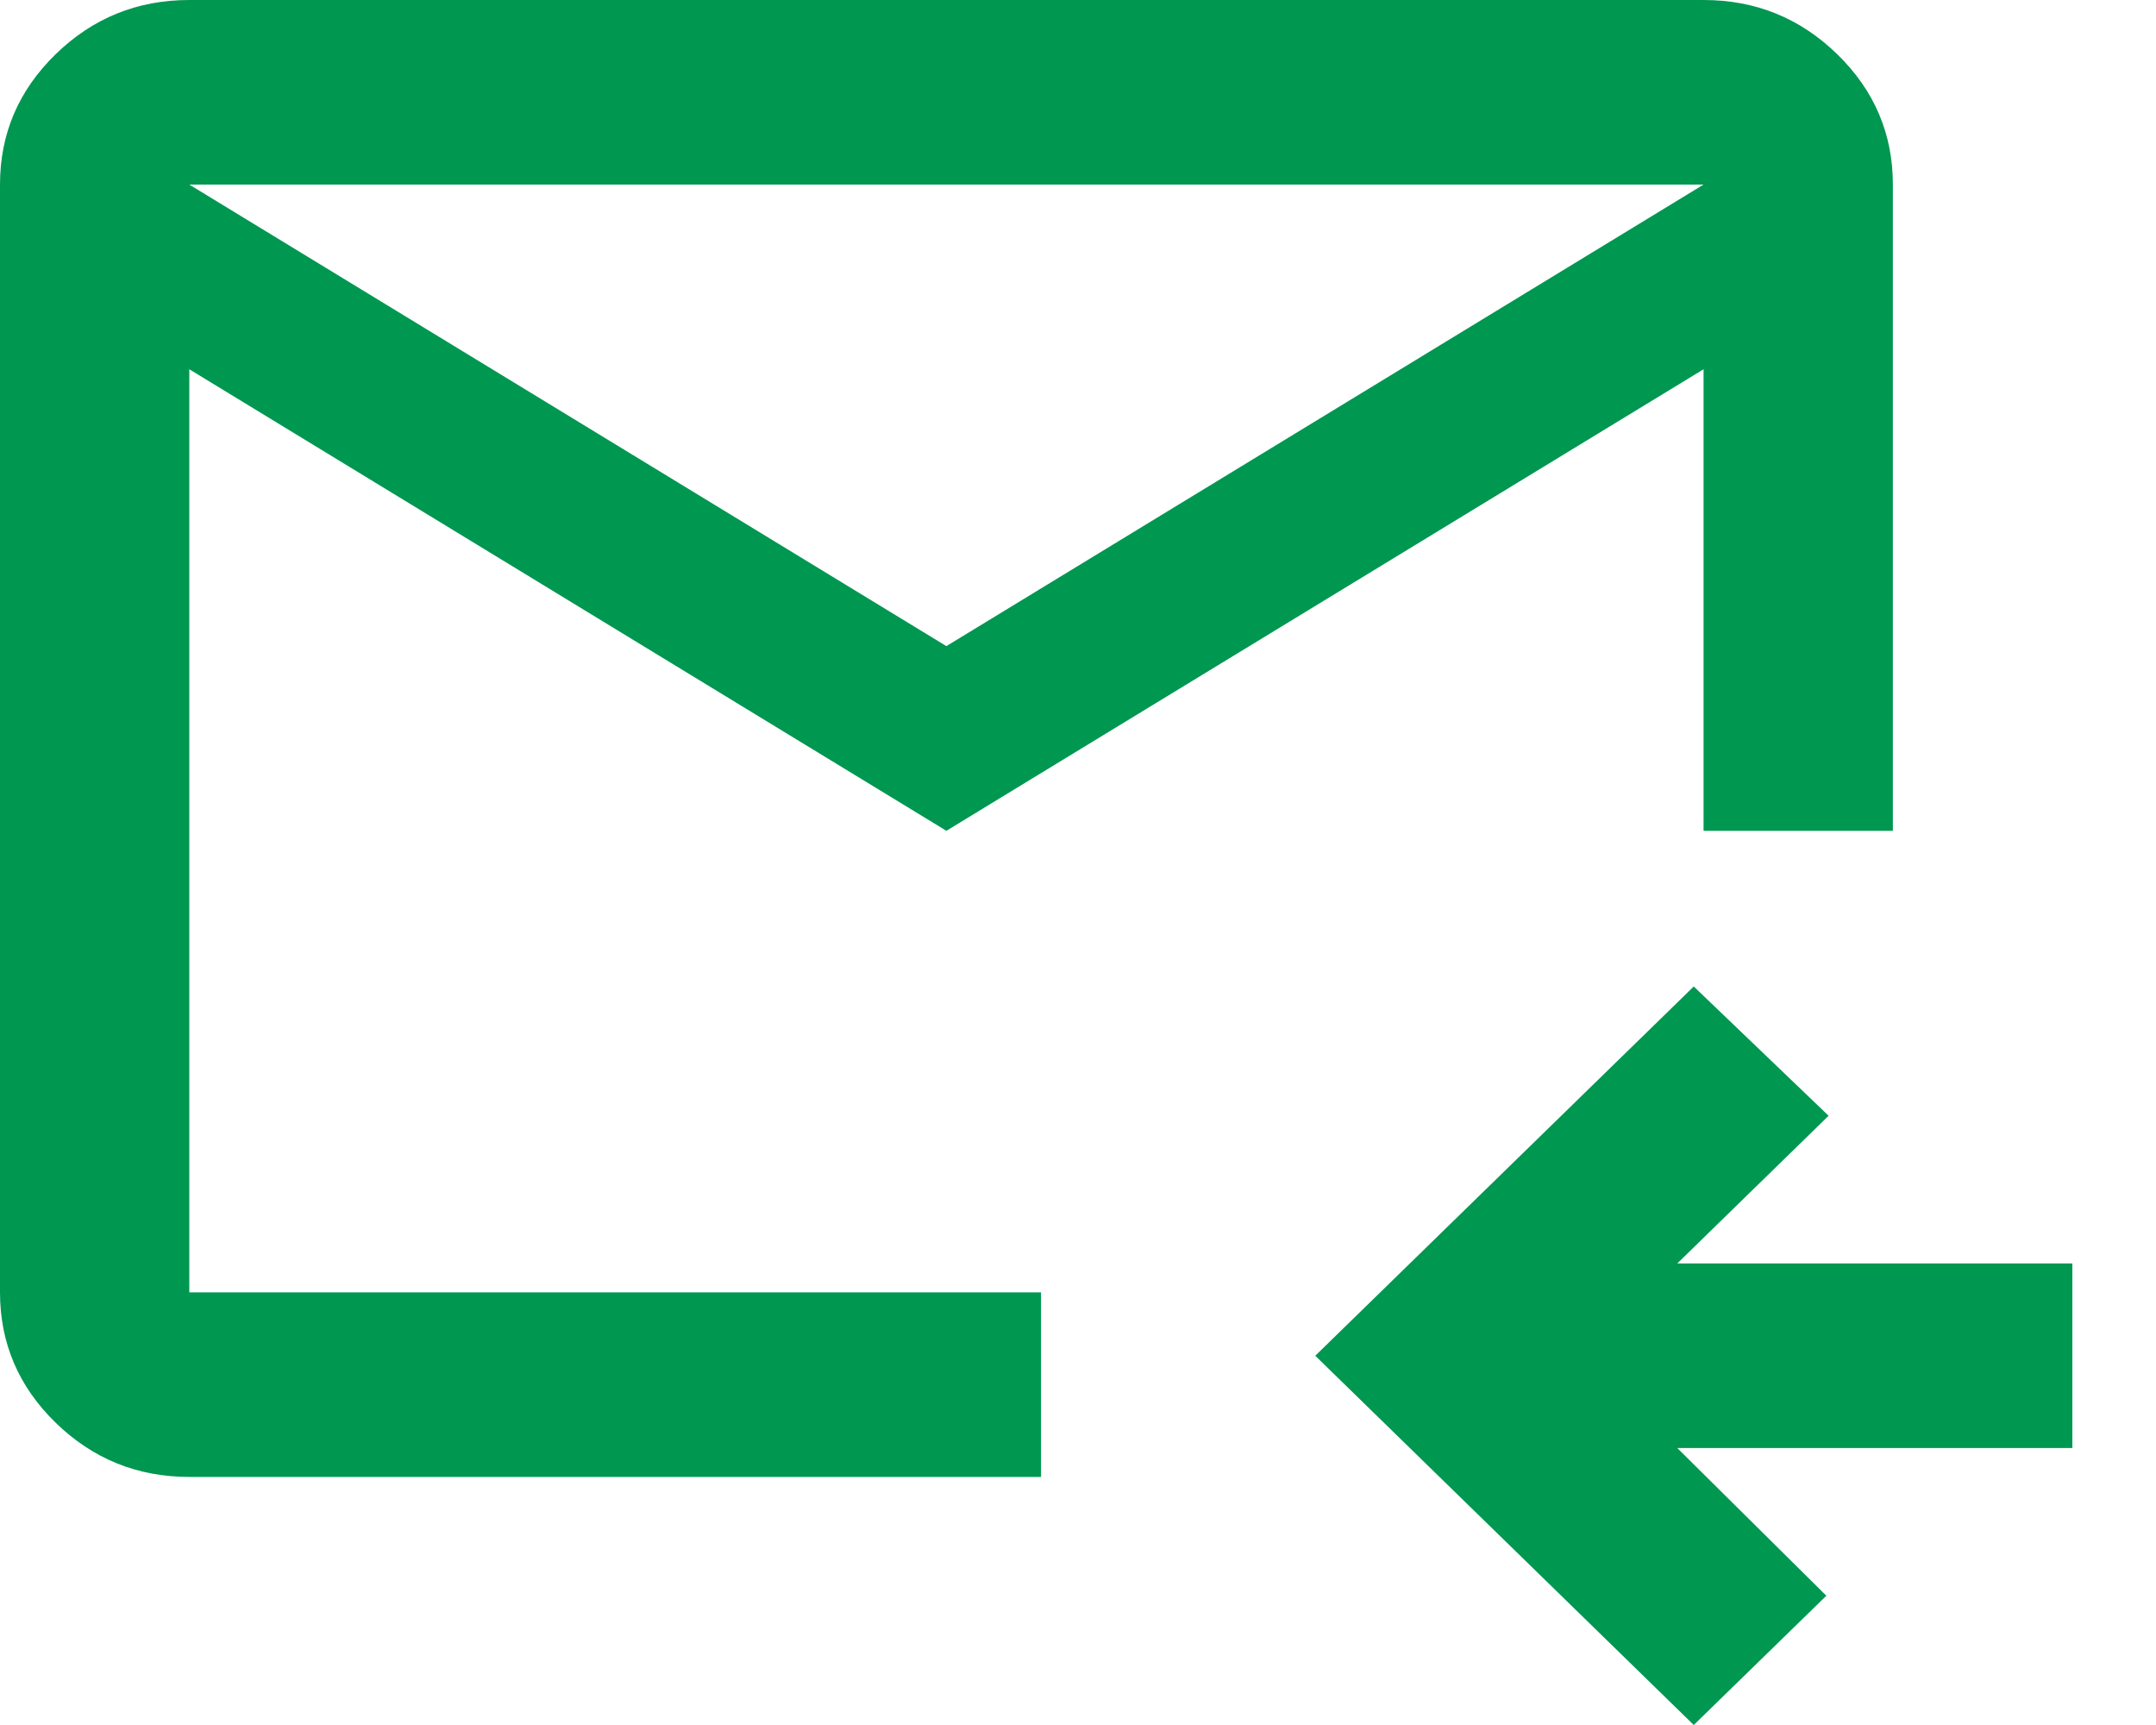 <svg width="20" height="16" viewBox="0 0 20 16" fill="none" xmlns="http://www.w3.org/2000/svg">
<path d="M8.779 7.706L1.756 3.425V11.987H9.657V13.699H1.756C1.273 13.699 0.86 13.531 0.516 13.196C0.172 12.861 0 12.457 0 11.987V1.712C0 1.241 0.172 0.838 0.516 0.503C0.86 0.168 1.273 0 1.756 0H15.803C16.286 0 16.699 0.168 17.043 0.503C17.387 0.838 17.559 1.241 17.559 1.712V7.706H15.803V3.425L8.779 7.706ZM8.779 5.993L15.803 1.712H1.756L8.779 5.993ZM1.756 3.425V12.843V7.706V7.77V1.712V3.425Z" fill="#009751"/>
<path d="M16.942 14.801L15.712 16L12.201 12.575L15.712 9.15L16.963 10.349L15.559 11.719H19.224V13.431H15.559L16.942 14.801Z" fill="#009751"/>
</svg>
